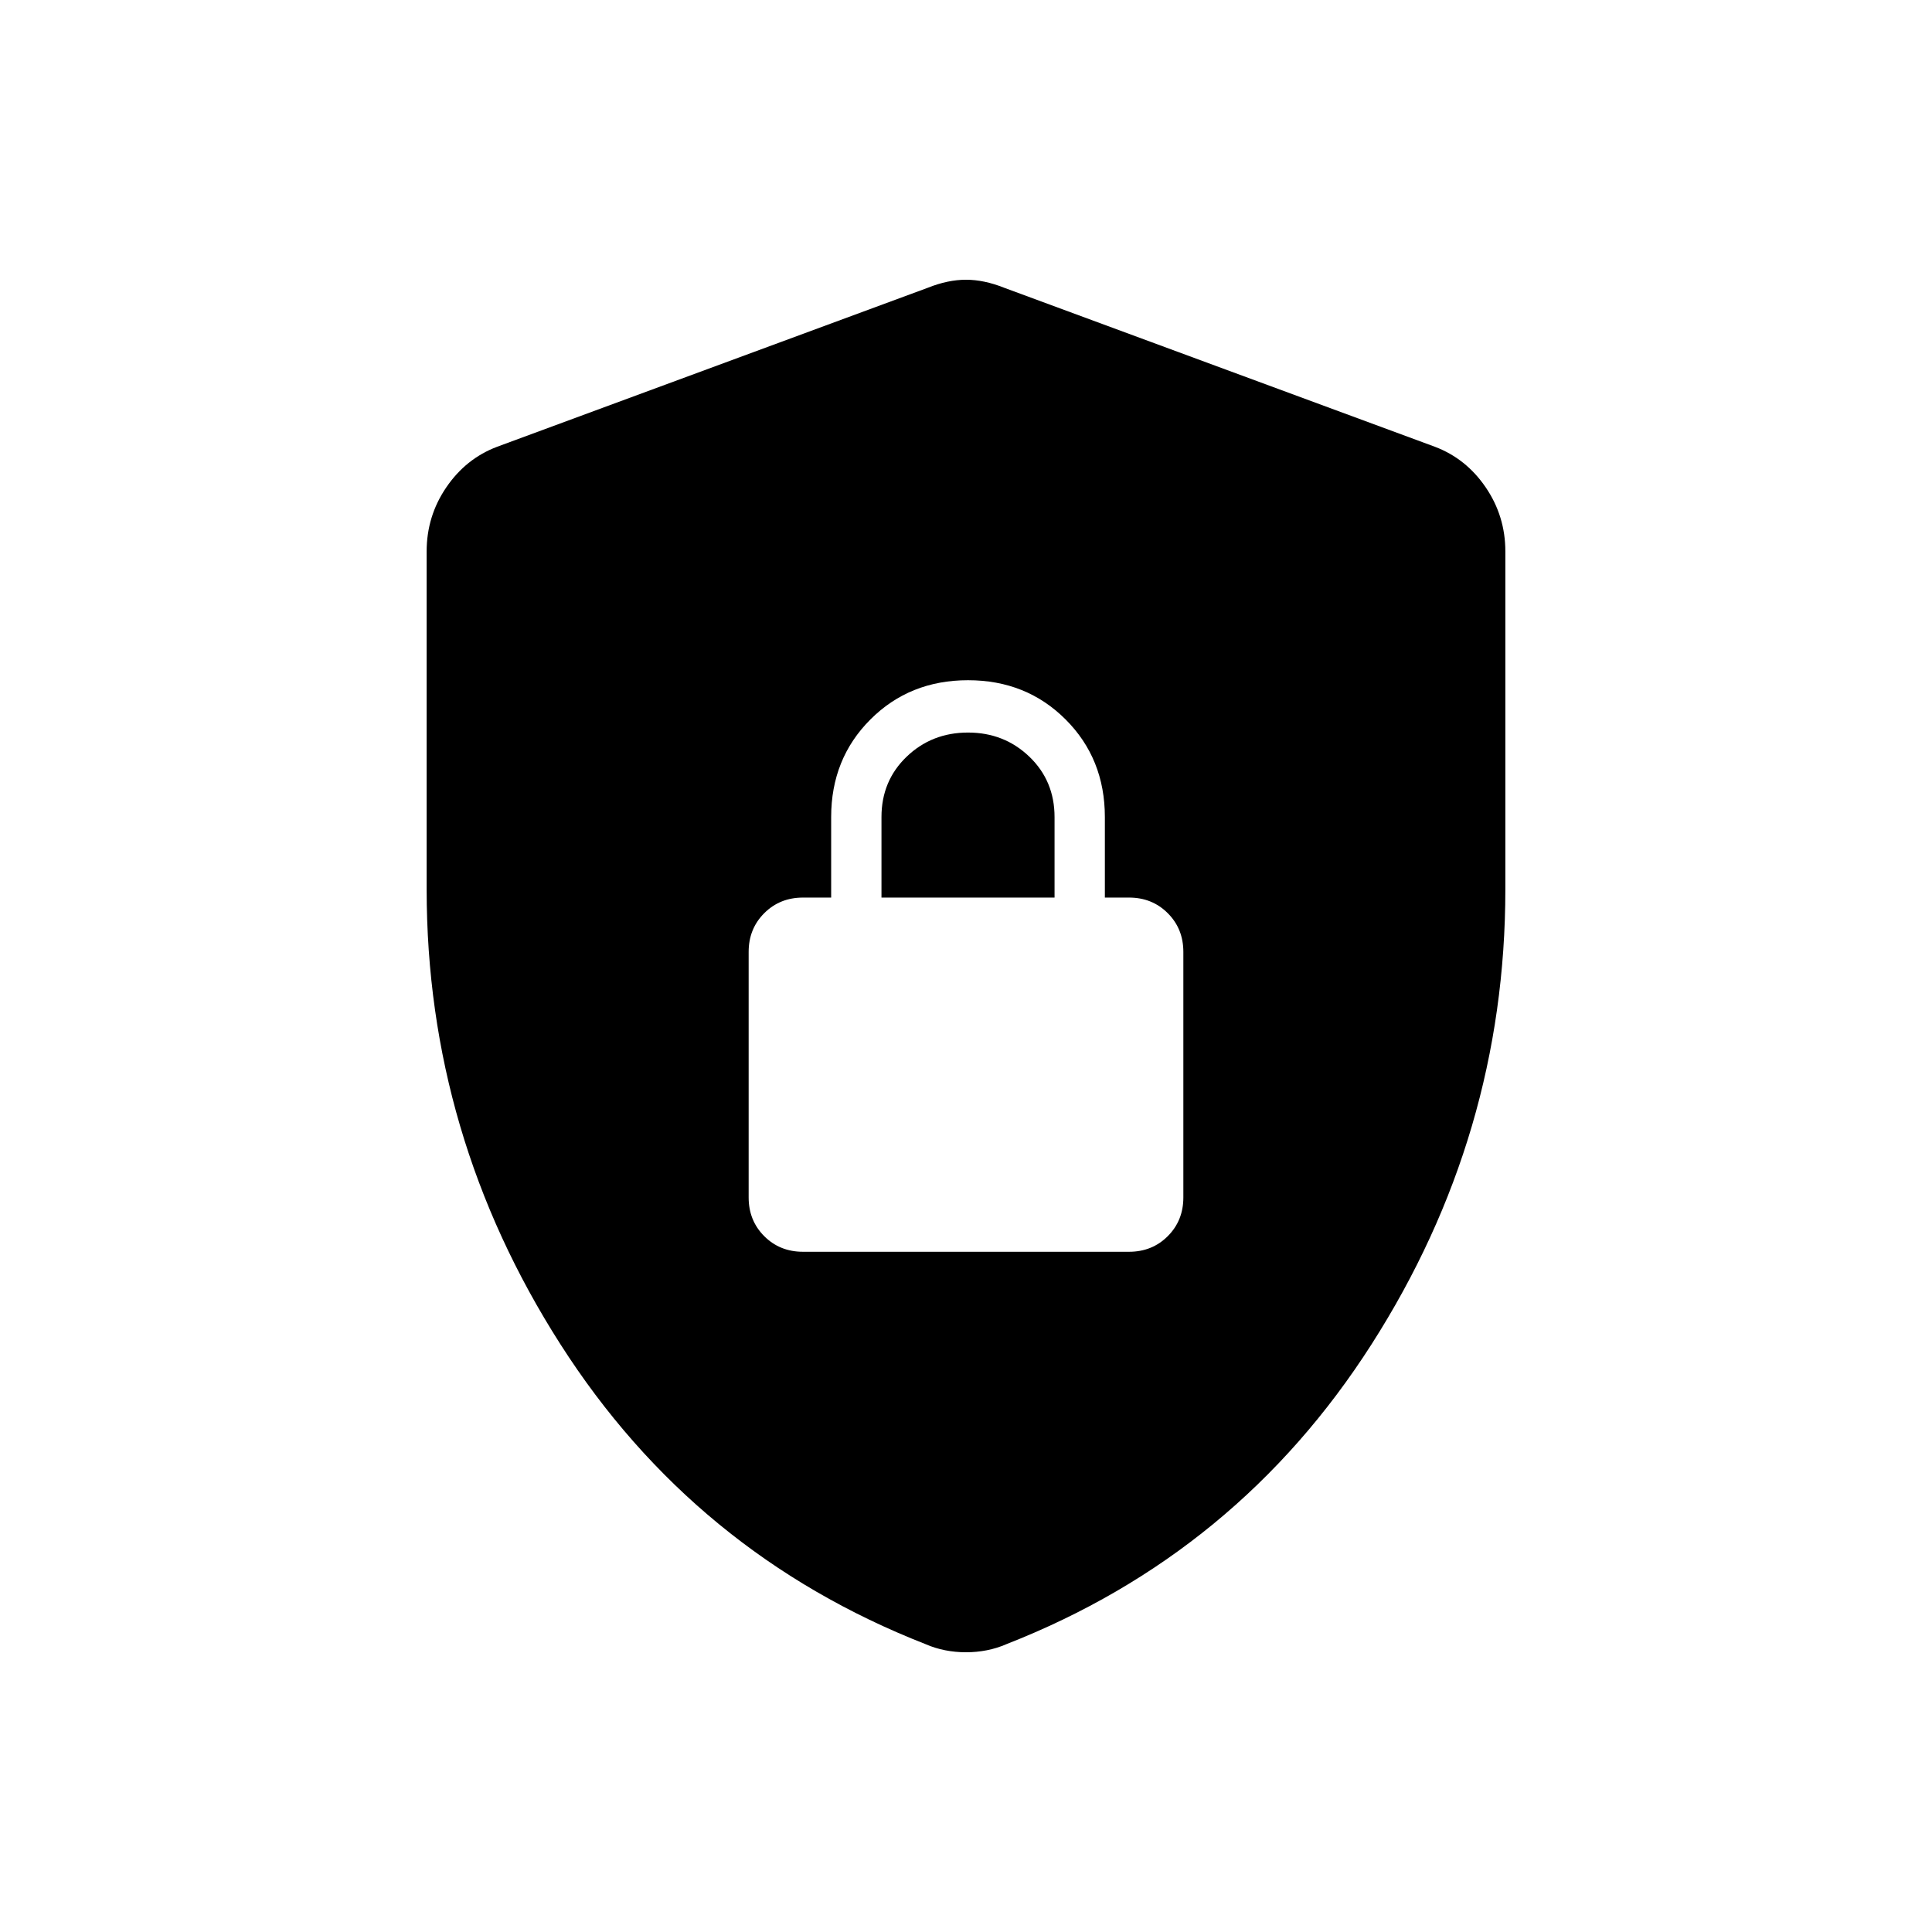 <svg xmlns="http://www.w3.org/2000/svg" width="48" height="48" viewBox="0 -960 960 960"><path d="M399-338h162q11.5 0 19.25-7.75T588-365v-122q0-11.5-7.75-19.25T561-514h-12v-40q0-29-19.5-48.5T481-622q-29 0-48.5 19.5T413-554v40h-14q-11.5 0-19.25 7.75T372-487v122q0 11.5 7.75 19.25T399-338Zm39-176v-40q0-18 12.5-30t30.5-12q18 0 30.5 12.013Q524-571.975 524-554v40h-86Zm42 375q-5.32 0-10.38-1-5.06-1-9.641-3Q345-188 278.5-292 212-396 212-518.106V-686q0-17.514 9.75-31.824Q231.5-732.135 247-738l214-79q10-4 19-4t19 4l214 79q15.5 5.865 25.25 20.176Q748-703.514 748-686v167.894Q748-396 681.5-292T500.021-143q-4.581 2-9.641 3T480-139Z"/></svg>